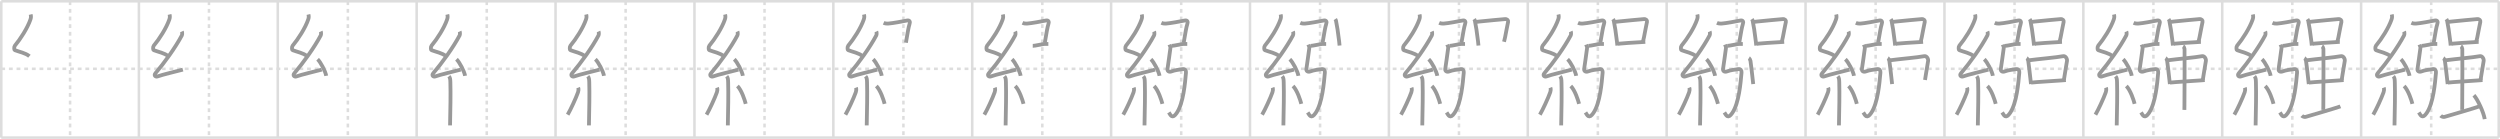 <svg width="1962px" height="109px" viewBox="0 0 1962 109" xmlns="http://www.w3.org/2000/svg" xmlns:xlink="http://www.w3.org/1999/xlink" xml:space="preserve" version="1.1" baseProfile="full">
<line x1="1" y1="1" x2="1961" y2="1" style="stroke:#ddd;stroke-width:2"></line>
<line x1="1" y1="1" x2="1" y2="108" style="stroke:#ddd;stroke-width:2"></line>
<line x1="1" y1="108" x2="1961" y2="108" style="stroke:#ddd;stroke-width:2"></line>
<line x1="1961" y1="1" x2="1961" y2="108" style="stroke:#ddd;stroke-width:2"></line>
<line x1="109" y1="1" x2="109" y2="108" style="stroke:#ddd;stroke-width:2"></line>
<line x1="218" y1="1" x2="218" y2="108" style="stroke:#ddd;stroke-width:2"></line>
<line x1="327" y1="1" x2="327" y2="108" style="stroke:#ddd;stroke-width:2"></line>
<line x1="436" y1="1" x2="436" y2="108" style="stroke:#ddd;stroke-width:2"></line>
<line x1="545" y1="1" x2="545" y2="108" style="stroke:#ddd;stroke-width:2"></line>
<line x1="654" y1="1" x2="654" y2="108" style="stroke:#ddd;stroke-width:2"></line>
<line x1="763" y1="1" x2="763" y2="108" style="stroke:#ddd;stroke-width:2"></line>
<line x1="872" y1="1" x2="872" y2="108" style="stroke:#ddd;stroke-width:2"></line>
<line x1="981" y1="1" x2="981" y2="108" style="stroke:#ddd;stroke-width:2"></line>
<line x1="1090" y1="1" x2="1090" y2="108" style="stroke:#ddd;stroke-width:2"></line>
<line x1="1199" y1="1" x2="1199" y2="108" style="stroke:#ddd;stroke-width:2"></line>
<line x1="1308" y1="1" x2="1308" y2="108" style="stroke:#ddd;stroke-width:2"></line>
<line x1="1417" y1="1" x2="1417" y2="108" style="stroke:#ddd;stroke-width:2"></line>
<line x1="1526" y1="1" x2="1526" y2="108" style="stroke:#ddd;stroke-width:2"></line>
<line x1="1635" y1="1" x2="1635" y2="108" style="stroke:#ddd;stroke-width:2"></line>
<line x1="1744" y1="1" x2="1744" y2="108" style="stroke:#ddd;stroke-width:2"></line>
<line x1="1853" y1="1" x2="1853" y2="108" style="stroke:#ddd;stroke-width:2"></line>
<line x1="1" y1="54" x2="1961" y2="54" style="stroke:#ddd;stroke-width:2;stroke-dasharray:3 3"></line>
<line x1="55" y1="1" x2="55" y2="108" style="stroke:#ddd;stroke-width:2;stroke-dasharray:3 3"></line>
<line x1="164" y1="1" x2="164" y2="108" style="stroke:#ddd;stroke-width:2;stroke-dasharray:3 3"></line>
<line x1="273" y1="1" x2="273" y2="108" style="stroke:#ddd;stroke-width:2;stroke-dasharray:3 3"></line>
<line x1="382" y1="1" x2="382" y2="108" style="stroke:#ddd;stroke-width:2;stroke-dasharray:3 3"></line>
<line x1="491" y1="1" x2="491" y2="108" style="stroke:#ddd;stroke-width:2;stroke-dasharray:3 3"></line>
<line x1="600" y1="1" x2="600" y2="108" style="stroke:#ddd;stroke-width:2;stroke-dasharray:3 3"></line>
<line x1="709" y1="1" x2="709" y2="108" style="stroke:#ddd;stroke-width:2;stroke-dasharray:3 3"></line>
<line x1="818" y1="1" x2="818" y2="108" style="stroke:#ddd;stroke-width:2;stroke-dasharray:3 3"></line>
<line x1="927" y1="1" x2="927" y2="108" style="stroke:#ddd;stroke-width:2;stroke-dasharray:3 3"></line>
<line x1="1036" y1="1" x2="1036" y2="108" style="stroke:#ddd;stroke-width:2;stroke-dasharray:3 3"></line>
<line x1="1145" y1="1" x2="1145" y2="108" style="stroke:#ddd;stroke-width:2;stroke-dasharray:3 3"></line>
<line x1="1254" y1="1" x2="1254" y2="108" style="stroke:#ddd;stroke-width:2;stroke-dasharray:3 3"></line>
<line x1="1363" y1="1" x2="1363" y2="108" style="stroke:#ddd;stroke-width:2;stroke-dasharray:3 3"></line>
<line x1="1472" y1="1" x2="1472" y2="108" style="stroke:#ddd;stroke-width:2;stroke-dasharray:3 3"></line>
<line x1="1581" y1="1" x2="1581" y2="108" style="stroke:#ddd;stroke-width:2;stroke-dasharray:3 3"></line>
<line x1="1690" y1="1" x2="1690" y2="108" style="stroke:#ddd;stroke-width:2;stroke-dasharray:3 3"></line>
<line x1="1799" y1="1" x2="1799" y2="108" style="stroke:#ddd;stroke-width:2;stroke-dasharray:3 3"></line>
<line x1="1908" y1="1" x2="1908" y2="108" style="stroke:#ddd;stroke-width:2;stroke-dasharray:3 3"></line>
<path d="M24.06,11.35c0.33,1.39,0.35,2.42-0.17,3.93c-2.28,6.67-7.79,15.28-12.25,20.61c-0.62,0.74-0.67,3.21,0,3.47c3.52,1.39,8.42,2.21,11.44,4.76" style="fill:none;stroke:#999;stroke-width:3"></path>

<path d="M133.06,11.35c0.33,1.39,0.35,2.42-0.17,3.93c-2.28,6.67-7.79,15.28-12.25,20.61c-0.62,0.74-0.67,3.21,0,3.47c3.52,1.39,8.42,2.21,11.44,4.76" style="fill:none;stroke:#999;stroke-width:3"></path>
<path d="M142.75,24.68c0.26,0.57,0.32,2.41,0,3.02c-5.02,9.54-13.86,21.7-20.77,29.81c-1.58,1.86,0.39,2.92,1.42,2.54c4.32-1.58,14.57-3.9,20.11-5.41" style="fill:none;stroke:#999;stroke-width:3"></path>

<path d="M242.06,11.35c0.33,1.39,0.35,2.42-0.17,3.93c-2.28,6.67-7.79,15.28-12.25,20.61c-0.62,0.74-0.67,3.21,0,3.47c3.52,1.39,8.42,2.21,11.44,4.76" style="fill:none;stroke:#999;stroke-width:3"></path>
<path d="M251.75,24.68c0.26,0.57,0.32,2.41,0,3.02c-5.02,9.54-13.86,21.7-20.77,29.81c-1.58,1.86,0.39,2.92,1.42,2.54c4.32-1.58,14.57-3.9,20.11-5.41" style="fill:none;stroke:#999;stroke-width:3"></path>
<path d="M249.25,46.5c2.38,2.29,6.15,9.43,6.75,13" style="fill:none;stroke:#999;stroke-width:3"></path>

<path d="M351.06,11.35c0.33,1.39,0.35,2.42-0.17,3.93c-2.28,6.67-7.79,15.28-12.25,20.61c-0.62,0.74-0.67,3.21,0,3.47c3.52,1.39,8.42,2.21,11.44,4.76" style="fill:none;stroke:#999;stroke-width:3"></path>
<path d="M360.75,24.68c0.26,0.57,0.32,2.41,0,3.02c-5.02,9.54-13.86,21.7-20.77,29.81c-1.58,1.86,0.39,2.92,1.42,2.54c4.32-1.58,14.57-3.9,20.11-5.41" style="fill:none;stroke:#999;stroke-width:3"></path>
<path d="M358.25,46.5c2.38,2.29,6.15,9.43,6.75,13" style="fill:none;stroke:#999;stroke-width:3"></path>
<path d="M352.29,59.87c0.96,1.13,1.08,2.07,1.16,4.6c0.29,9.49-0.02,22.4-0.17,29.54c-0.04,1.98-0.07,3.52-0.07,4.42" style="fill:none;stroke:#999;stroke-width:3"></path>

<path d="M460.06,11.35c0.33,1.39,0.35,2.42-0.17,3.93c-2.28,6.67-7.79,15.28-12.25,20.61c-0.62,0.74-0.67,3.21,0,3.47c3.52,1.39,8.42,2.21,11.44,4.76" style="fill:none;stroke:#999;stroke-width:3"></path>
<path d="M469.75,24.68c0.26,0.57,0.32,2.41,0,3.02c-5.02,9.54-13.86,21.7-20.77,29.81c-1.58,1.86,0.39,2.92,1.42,2.54c4.32-1.58,14.57-3.9,20.11-5.41" style="fill:none;stroke:#999;stroke-width:3"></path>
<path d="M467.25,46.5c2.38,2.29,6.15,9.43,6.75,13" style="fill:none;stroke:#999;stroke-width:3"></path>
<path d="M461.29,59.87c0.96,1.13,1.08,2.07,1.16,4.6c0.29,9.49-0.02,22.4-0.17,29.54c-0.04,1.98-0.07,3.52-0.07,4.42" style="fill:none;stroke:#999;stroke-width:3"></path>
<path d="M453.76,68.75c0.49,1.25,0.12,2.96-0.14,3.67C451.97,77.06,447.84,86.02,445.5,90" style="fill:none;stroke:#999;stroke-width:3"></path>

<path d="M569.06,11.35c0.33,1.39,0.35,2.42-0.17,3.93c-2.28,6.67-7.79,15.28-12.25,20.61c-0.62,0.74-0.67,3.21,0,3.47c3.52,1.39,8.42,2.21,11.44,4.76" style="fill:none;stroke:#999;stroke-width:3"></path>
<path d="M578.75,24.68c0.26,0.57,0.32,2.41,0,3.02c-5.02,9.54-13.86,21.7-20.77,29.81c-1.58,1.86,0.39,2.92,1.42,2.54c4.32-1.58,14.57-3.9,20.11-5.41" style="fill:none;stroke:#999;stroke-width:3"></path>
<path d="M576.25,46.5c2.38,2.29,6.15,9.43,6.75,13" style="fill:none;stroke:#999;stroke-width:3"></path>
<path d="M570.29,59.87c0.96,1.13,1.08,2.07,1.16,4.6c0.29,9.49-0.02,22.4-0.17,29.54c-0.04,1.98-0.07,3.52-0.07,4.42" style="fill:none;stroke:#999;stroke-width:3"></path>
<path d="M562.76,68.75c0.49,1.25,0.12,2.96-0.14,3.67C560.97,77.06,556.84,86.02,554.5,90" style="fill:none;stroke:#999;stroke-width:3"></path>
<path d="M578.75,67.5c3.25,3.31,5.74,11,6.5,14" style="fill:none;stroke:#999;stroke-width:3"></path>

<path d="M678.06,11.35c0.33,1.39,0.35,2.42-0.17,3.93c-2.28,6.67-7.79,15.28-12.25,20.61c-0.62,0.74-0.67,3.21,0,3.47c3.52,1.39,8.42,2.21,11.44,4.76" style="fill:none;stroke:#999;stroke-width:3"></path>
<path d="M687.75,24.68c0.26,0.57,0.32,2.41,0,3.02c-5.02,9.54-13.86,21.7-20.77,29.81c-1.58,1.86,0.39,2.92,1.42,2.54c4.32-1.58,14.57-3.9,20.11-5.41" style="fill:none;stroke:#999;stroke-width:3"></path>
<path d="M685.25,46.5c2.38,2.29,6.15,9.43,6.75,13" style="fill:none;stroke:#999;stroke-width:3"></path>
<path d="M679.29,59.87c0.96,1.13,1.08,2.07,1.16,4.6c0.29,9.49-0.02,22.4-0.17,29.54c-0.04,1.98-0.07,3.52-0.07,4.42" style="fill:none;stroke:#999;stroke-width:3"></path>
<path d="M671.76,68.75c0.49,1.25,0.12,2.96-0.14,3.67C669.97,77.06,665.84,86.02,663.5,90" style="fill:none;stroke:#999;stroke-width:3"></path>
<path d="M687.75,67.5c3.25,3.31,5.74,11,6.5,14" style="fill:none;stroke:#999;stroke-width:3"></path>
<path d="M693.47,17.92c1.28,0.58,2.54,0.65,3.54,0.59c3.73-0.26,11.48-1.76,14.79-2.4c2.08-0.41,2.72,0.9,1.94,3c-0.61,1.64-1.63,7.64-2.3,11.65c-0.19,1.12-0.35,2.09-0.46,2.76" style="fill:none;stroke:#999;stroke-width:3"></path>

<path d="M787.06,11.35c0.33,1.39,0.35,2.42-0.17,3.93c-2.28,6.67-7.79,15.28-12.25,20.61c-0.62,0.74-0.67,3.21,0,3.47c3.52,1.39,8.42,2.21,11.44,4.76" style="fill:none;stroke:#999;stroke-width:3"></path>
<path d="M796.75,24.68c0.26,0.57,0.32,2.41,0,3.02c-5.02,9.54-13.86,21.7-20.77,29.81c-1.58,1.86,0.39,2.92,1.42,2.54c4.32-1.58,14.57-3.9,20.11-5.41" style="fill:none;stroke:#999;stroke-width:3"></path>
<path d="M794.25,46.5c2.38,2.29,6.15,9.43,6.75,13" style="fill:none;stroke:#999;stroke-width:3"></path>
<path d="M788.29,59.87c0.96,1.13,1.08,2.07,1.16,4.6c0.29,9.49-0.02,22.4-0.17,29.54c-0.04,1.98-0.07,3.52-0.07,4.42" style="fill:none;stroke:#999;stroke-width:3"></path>
<path d="M780.76,68.75c0.49,1.25,0.12,2.96-0.14,3.67C778.97,77.06,774.84,86.02,772.5,90" style="fill:none;stroke:#999;stroke-width:3"></path>
<path d="M796.75,67.5c3.25,3.31,5.74,11,6.5,14" style="fill:none;stroke:#999;stroke-width:3"></path>
<path d="M802.47,17.92c1.28,0.58,2.54,0.65,3.54,0.59c3.73-0.26,11.48-1.76,14.79-2.4c2.08-0.41,2.72,0.9,1.94,3c-0.61,1.64-1.63,7.64-2.3,11.65c-0.19,1.12-0.35,2.09-0.46,2.76" style="fill:none;stroke:#999;stroke-width:3"></path>
<path d="M810.5,36c1.75,0,8-1.5,9.25-1.5s2,0,3,0" style="fill:none;stroke:#999;stroke-width:3"></path>

<path d="M896.06,11.35c0.33,1.39,0.35,2.42-0.17,3.93c-2.28,6.67-7.79,15.28-12.25,20.61c-0.62,0.74-0.67,3.21,0,3.47c3.52,1.39,8.42,2.21,11.44,4.76" style="fill:none;stroke:#999;stroke-width:3"></path>
<path d="M905.75,24.68c0.26,0.57,0.32,2.41,0,3.02c-5.02,9.54-13.86,21.7-20.77,29.81c-1.58,1.86,0.39,2.92,1.42,2.54c4.32-1.58,14.57-3.9,20.11-5.41" style="fill:none;stroke:#999;stroke-width:3"></path>
<path d="M903.25,46.5c2.38,2.29,6.15,9.43,6.75,13" style="fill:none;stroke:#999;stroke-width:3"></path>
<path d="M897.29,59.87c0.96,1.13,1.08,2.07,1.16,4.6c0.29,9.49-0.02,22.4-0.17,29.54c-0.04,1.98-0.07,3.52-0.07,4.42" style="fill:none;stroke:#999;stroke-width:3"></path>
<path d="M889.76,68.75c0.49,1.25,0.12,2.96-0.14,3.67C887.97,77.06,883.84,86.02,881.5,90" style="fill:none;stroke:#999;stroke-width:3"></path>
<path d="M905.75,67.5c3.25,3.31,5.74,11,6.5,14" style="fill:none;stroke:#999;stroke-width:3"></path>
<path d="M911.47,17.92c1.28,0.58,2.54,0.65,3.54,0.59c3.73-0.26,11.48-1.76,14.79-2.4c2.08-0.41,2.72,0.9,1.94,3c-0.61,1.64-1.63,7.64-2.3,11.65c-0.19,1.12-0.35,2.09-0.46,2.76" style="fill:none;stroke:#999;stroke-width:3"></path>
<path d="M919.5,36c1.75,0,8-1.5,9.25-1.5s2,0,3,0" style="fill:none;stroke:#999;stroke-width:3"></path>
<path d="M917.75,35c0.35,0.88,0.98,1.61,0.75,3c-0.26,1.59-1.92,14.51-2.15,15.35c-0.65,2.34,0.93,3.54,3.15,2.65c2.5-1,6.01-1.35,8.75-1.75c1.94-0.28,2.64,1.17,2.5,2.75c-0.71,8.12-2.05,24.13-7.29,31.72c-3.46,5.03-4.71,1.78-6.17-0.48" style="fill:none;stroke:#999;stroke-width:3"></path>

<path d="M1005.06,11.35c0.33,1.39,0.35,2.42-0.17,3.93c-2.28,6.67-7.79,15.28-12.25,20.61c-0.62,0.74-0.67,3.21,0,3.47c3.52,1.39,8.42,2.21,11.44,4.76" style="fill:none;stroke:#999;stroke-width:3"></path>
<path d="M1014.75,24.68c0.26,0.57,0.32,2.41,0,3.02c-5.02,9.54-13.86,21.7-20.77,29.81c-1.58,1.86,0.39,2.92,1.42,2.54c4.32-1.58,14.57-3.9,20.11-5.41" style="fill:none;stroke:#999;stroke-width:3"></path>
<path d="M1012.25,46.5c2.38,2.29,6.15,9.43,6.75,13" style="fill:none;stroke:#999;stroke-width:3"></path>
<path d="M1006.29,59.87c0.96,1.13,1.08,2.07,1.16,4.6c0.29,9.49-0.02,22.4-0.17,29.54c-0.04,1.98-0.07,3.52-0.07,4.42" style="fill:none;stroke:#999;stroke-width:3"></path>
<path d="M998.76,68.75c0.49,1.25,0.12,2.96-0.14,3.67C996.97,77.06,992.84,86.02,990.5,90" style="fill:none;stroke:#999;stroke-width:3"></path>
<path d="M1014.75,67.5c3.25,3.31,5.74,11,6.5,14" style="fill:none;stroke:#999;stroke-width:3"></path>
<path d="M1020.47,17.92c1.28,0.58,2.54,0.65,3.54,0.59c3.73-0.26,11.48-1.76,14.79-2.4c2.08-0.41,2.72,0.9,1.94,3c-0.61,1.64-1.63,7.64-2.3,11.65c-0.19,1.12-0.35,2.09-0.46,2.76" style="fill:none;stroke:#999;stroke-width:3"></path>
<path d="M1028.5,36c1.75,0,8-1.5,9.25-1.5s2,0,3,0" style="fill:none;stroke:#999;stroke-width:3"></path>
<path d="M1026.75,35c0.35,0.88,0.98,1.61,0.75,3c-0.26,1.59-1.92,14.51-2.15,15.35c-0.65,2.34,0.93,3.54,3.15,2.65c2.5-1,6.01-1.35,8.75-1.75c1.94-0.28,2.64,1.17,2.5,2.75c-0.71,8.12-2.05,24.13-7.29,31.72c-3.46,5.03-4.71,1.78-6.17-0.48" style="fill:none;stroke:#999;stroke-width:3"></path>
<path d="M1047.89,15c0.23,0.36,0.47,0.65,0.57,1.1c0.68,2.97,1.82,10.33,2.5,16.38c0.13,1.15,0.24,2.26,0.33,3.27" style="fill:none;stroke:#999;stroke-width:3"></path>

<path d="M1114.06,11.35c0.33,1.39,0.35,2.42-0.17,3.93c-2.28,6.67-7.79,15.28-12.25,20.61c-0.62,0.74-0.67,3.21,0,3.47c3.52,1.39,8.42,2.21,11.44,4.76" style="fill:none;stroke:#999;stroke-width:3"></path>
<path d="M1123.75,24.68c0.26,0.57,0.32,2.41,0,3.02c-5.02,9.54-13.86,21.7-20.77,29.81c-1.58,1.86,0.39,2.92,1.42,2.54c4.32-1.58,14.57-3.9,20.11-5.41" style="fill:none;stroke:#999;stroke-width:3"></path>
<path d="M1121.25,46.5c2.38,2.29,6.15,9.43,6.75,13" style="fill:none;stroke:#999;stroke-width:3"></path>
<path d="M1115.29,59.87c0.96,1.13,1.08,2.07,1.16,4.6c0.29,9.49-0.02,22.4-0.17,29.54c-0.04,1.98-0.07,3.52-0.07,4.42" style="fill:none;stroke:#999;stroke-width:3"></path>
<path d="M1107.76,68.75c0.49,1.25,0.12,2.96-0.14,3.67C1105.97,77.06,1101.84,86.02,1099.5,90" style="fill:none;stroke:#999;stroke-width:3"></path>
<path d="M1123.75,67.5c3.25,3.31,5.74,11,6.5,14" style="fill:none;stroke:#999;stroke-width:3"></path>
<path d="M1129.47,17.92c1.28,0.58,2.54,0.65,3.54,0.59c3.73-0.26,11.48-1.76,14.79-2.4c2.08-0.41,2.72,0.9,1.94,3c-0.61,1.64-1.63,7.64-2.3,11.65c-0.19,1.12-0.35,2.09-0.46,2.76" style="fill:none;stroke:#999;stroke-width:3"></path>
<path d="M1137.5,36c1.75,0,8-1.5,9.25-1.5s2,0,3,0" style="fill:none;stroke:#999;stroke-width:3"></path>
<path d="M1135.75,35c0.35,0.88,0.98,1.61,0.75,3c-0.26,1.59-1.92,14.51-2.15,15.35c-0.65,2.34,0.93,3.54,3.15,2.65c2.5-1,6.01-1.35,8.75-1.75c1.94-0.28,2.64,1.17,2.5,2.75c-0.71,8.12-2.05,24.13-7.29,31.72c-3.46,5.03-4.71,1.78-6.17-0.48" style="fill:none;stroke:#999;stroke-width:3"></path>
<path d="M1156.89,15c0.23,0.36,0.47,0.65,0.57,1.1c0.68,2.97,1.82,10.33,2.5,16.38c0.13,1.15,0.24,2.26,0.33,3.27" style="fill:none;stroke:#999;stroke-width:3"></path>
<path d="M1158.0,17.25c0.97-0.12,1.98-0.25,3.02-0.36c7.29-0.83,15.93-1.48,20.05-1.9c1.72-0.18,2.75,1.03,2.51,2.06c-0.81,3.39-1.42,7.67-2.4,12.24c-0.25,1.15-0.52,2.32-0.82,3.5" style="fill:none;stroke:#999;stroke-width:3"></path>

<path d="M1223.06,11.35c0.33,1.39,0.35,2.42-0.17,3.93c-2.28,6.67-7.79,15.28-12.25,20.61c-0.62,0.74-0.67,3.21,0,3.47c3.52,1.39,8.42,2.21,11.44,4.76" style="fill:none;stroke:#999;stroke-width:3"></path>
<path d="M1232.75,24.68c0.26,0.57,0.32,2.41,0,3.02c-5.02,9.54-13.86,21.7-20.77,29.81c-1.58,1.86,0.39,2.92,1.42,2.54c4.32-1.58,14.57-3.9,20.11-5.41" style="fill:none;stroke:#999;stroke-width:3"></path>
<path d="M1230.25,46.5c2.38,2.29,6.15,9.43,6.75,13" style="fill:none;stroke:#999;stroke-width:3"></path>
<path d="M1224.29,59.87c0.96,1.13,1.08,2.07,1.16,4.6c0.29,9.49-0.02,22.4-0.17,29.54c-0.04,1.98-0.07,3.52-0.07,4.42" style="fill:none;stroke:#999;stroke-width:3"></path>
<path d="M1216.76,68.75c0.49,1.25,0.12,2.96-0.14,3.67C1214.97,77.06,1210.84,86.02,1208.5,90" style="fill:none;stroke:#999;stroke-width:3"></path>
<path d="M1232.75,67.5c3.25,3.31,5.74,11,6.5,14" style="fill:none;stroke:#999;stroke-width:3"></path>
<path d="M1238.47,17.92c1.28,0.58,2.54,0.65,3.54,0.59c3.73-0.26,11.48-1.76,14.79-2.4c2.08-0.41,2.72,0.9,1.94,3c-0.61,1.64-1.63,7.64-2.3,11.65c-0.19,1.12-0.35,2.09-0.46,2.76" style="fill:none;stroke:#999;stroke-width:3"></path>
<path d="M1246.5,36c1.75,0,8-1.5,9.25-1.5s2,0,3,0" style="fill:none;stroke:#999;stroke-width:3"></path>
<path d="M1244.75,35c0.35,0.88,0.98,1.61,0.75,3c-0.26,1.59-1.92,14.51-2.15,15.35c-0.65,2.34,0.93,3.54,3.15,2.65c2.5-1,6.01-1.35,8.75-1.75c1.94-0.28,2.64,1.17,2.5,2.75c-0.71,8.12-2.05,24.13-7.29,31.72c-3.46,5.03-4.71,1.78-6.17-0.48" style="fill:none;stroke:#999;stroke-width:3"></path>
<path d="M1265.89,15c0.23,0.36,0.47,0.65,0.57,1.1c0.68,2.97,1.82,10.33,2.5,16.38c0.13,1.15,0.24,2.26,0.33,3.27" style="fill:none;stroke:#999;stroke-width:3"></path>
<path d="M1267.0,17.25c0.97-0.12,1.98-0.25,3.02-0.36c7.29-0.83,15.93-1.48,20.05-1.9c1.72-0.18,2.75,1.03,2.51,2.06c-0.81,3.39-1.42,7.67-2.4,12.24c-0.25,1.15-0.52,2.32-0.82,3.5" style="fill:none;stroke:#999;stroke-width:3"></path>
<path d="M1269.95,34.33c5.02-0.5,10.01-0.76,17.57-1.23c1.17-0.07,2.4-0.15,3.7-0.24" style="fill:none;stroke:#999;stroke-width:3"></path>

<path d="M1332.06,11.35c0.33,1.39,0.35,2.42-0.17,3.93c-2.28,6.67-7.79,15.28-12.25,20.61c-0.62,0.74-0.67,3.21,0,3.47c3.52,1.39,8.42,2.21,11.44,4.76" style="fill:none;stroke:#999;stroke-width:3"></path>
<path d="M1341.75,24.68c0.26,0.57,0.32,2.41,0,3.02c-5.02,9.54-13.86,21.7-20.77,29.81c-1.58,1.86,0.39,2.92,1.42,2.54c4.32-1.58,14.57-3.9,20.11-5.41" style="fill:none;stroke:#999;stroke-width:3"></path>
<path d="M1339.25,46.5c2.38,2.29,6.15,9.43,6.75,13" style="fill:none;stroke:#999;stroke-width:3"></path>
<path d="M1333.29,59.87c0.96,1.13,1.08,2.07,1.16,4.6c0.29,9.49-0.02,22.4-0.17,29.54c-0.04,1.98-0.07,3.52-0.07,4.42" style="fill:none;stroke:#999;stroke-width:3"></path>
<path d="M1325.76,68.75c0.49,1.25,0.12,2.96-0.14,3.67C1323.97,77.06,1319.84,86.02,1317.5,90" style="fill:none;stroke:#999;stroke-width:3"></path>
<path d="M1341.75,67.5c3.25,3.31,5.74,11,6.5,14" style="fill:none;stroke:#999;stroke-width:3"></path>
<path d="M1347.47,17.92c1.28,0.58,2.54,0.65,3.54,0.59c3.73-0.26,11.48-1.76,14.79-2.4c2.08-0.41,2.72,0.9,1.94,3c-0.61,1.64-1.63,7.64-2.3,11.65c-0.19,1.12-0.35,2.09-0.46,2.76" style="fill:none;stroke:#999;stroke-width:3"></path>
<path d="M1355.5,36c1.75,0,8-1.5,9.25-1.5s2,0,3,0" style="fill:none;stroke:#999;stroke-width:3"></path>
<path d="M1353.75,35c0.35,0.88,0.98,1.61,0.75,3c-0.26,1.59-1.92,14.51-2.15,15.35c-0.65,2.34,0.93,3.54,3.15,2.65c2.5-1,6.01-1.35,8.75-1.75c1.94-0.28,2.64,1.17,2.5,2.75c-0.71,8.12-2.05,24.13-7.29,31.72c-3.46,5.03-4.71,1.78-6.17-0.48" style="fill:none;stroke:#999;stroke-width:3"></path>
<path d="M1374.89,15c0.23,0.36,0.47,0.65,0.57,1.1c0.68,2.97,1.82,10.33,2.5,16.38c0.13,1.15,0.24,2.26,0.33,3.27" style="fill:none;stroke:#999;stroke-width:3"></path>
<path d="M1376.0,17.25c0.97-0.12,1.98-0.25,3.02-0.36c7.29-0.83,15.93-1.48,20.05-1.9c1.72-0.18,2.75,1.03,2.51,2.06c-0.81,3.39-1.42,7.67-2.4,12.24c-0.25,1.15-0.52,2.32-0.82,3.5" style="fill:none;stroke:#999;stroke-width:3"></path>
<path d="M1378.95,34.33c5.02-0.5,10.01-0.76,17.57-1.23c1.17-0.07,2.4-0.15,3.7-0.24" style="fill:none;stroke:#999;stroke-width:3"></path>
<path d="M1372.56,45.5c0.33,0.2,1.11,1.59,1.2,2.19c0.54,3.78,1.1,8.63,1.83,15.28c0.1,0.96,0.21,1.96,0.33,3" style="fill:none;stroke:#999;stroke-width:3"></path>

<path d="M1441.06,11.35c0.33,1.39,0.35,2.42-0.17,3.93c-2.28,6.67-7.79,15.28-12.25,20.61c-0.62,0.74-0.67,3.21,0,3.47c3.52,1.39,8.42,2.21,11.44,4.76" style="fill:none;stroke:#999;stroke-width:3"></path>
<path d="M1450.75,24.68c0.26,0.57,0.32,2.41,0,3.02c-5.02,9.54-13.86,21.7-20.77,29.81c-1.58,1.86,0.39,2.92,1.42,2.54c4.32-1.58,14.57-3.9,20.11-5.41" style="fill:none;stroke:#999;stroke-width:3"></path>
<path d="M1448.25,46.5c2.38,2.29,6.15,9.43,6.75,13" style="fill:none;stroke:#999;stroke-width:3"></path>
<path d="M1442.29,59.87c0.96,1.13,1.08,2.07,1.16,4.6c0.29,9.49-0.02,22.4-0.17,29.54c-0.04,1.98-0.07,3.52-0.07,4.42" style="fill:none;stroke:#999;stroke-width:3"></path>
<path d="M1434.76,68.75c0.49,1.25,0.12,2.96-0.14,3.67C1432.97,77.06,1428.84,86.02,1426.5,90" style="fill:none;stroke:#999;stroke-width:3"></path>
<path d="M1450.75,67.5c3.25,3.31,5.74,11,6.5,14" style="fill:none;stroke:#999;stroke-width:3"></path>
<path d="M1456.47,17.92c1.28,0.58,2.54,0.65,3.54,0.59c3.73-0.26,11.48-1.76,14.79-2.4c2.08-0.41,2.72,0.9,1.94,3c-0.61,1.64-1.63,7.64-2.3,11.65c-0.19,1.12-0.35,2.09-0.46,2.76" style="fill:none;stroke:#999;stroke-width:3"></path>
<path d="M1464.5,36c1.75,0,8-1.5,9.25-1.5s2,0,3,0" style="fill:none;stroke:#999;stroke-width:3"></path>
<path d="M1462.75,35c0.35,0.88,0.98,1.61,0.75,3c-0.26,1.59-1.92,14.51-2.15,15.35c-0.65,2.34,0.93,3.54,3.15,2.65c2.5-1,6.01-1.35,8.75-1.75c1.94-0.28,2.64,1.17,2.5,2.75c-0.71,8.12-2.05,24.13-7.29,31.72c-3.46,5.03-4.71,1.78-6.17-0.48" style="fill:none;stroke:#999;stroke-width:3"></path>
<path d="M1483.89,15c0.23,0.36,0.47,0.65,0.57,1.1c0.68,2.97,1.82,10.33,2.5,16.38c0.13,1.15,0.24,2.26,0.33,3.27" style="fill:none;stroke:#999;stroke-width:3"></path>
<path d="M1485.0,17.25c0.97-0.12,1.98-0.25,3.02-0.36c7.29-0.83,15.93-1.48,20.05-1.9c1.72-0.18,2.75,1.03,2.51,2.06c-0.81,3.39-1.42,7.67-2.4,12.24c-0.25,1.15-0.52,2.32-0.82,3.5" style="fill:none;stroke:#999;stroke-width:3"></path>
<path d="M1487.95,34.33c5.02-0.5,10.01-0.76,17.57-1.23c1.17-0.07,2.4-0.15,3.7-0.24" style="fill:none;stroke:#999;stroke-width:3"></path>
<path d="M1481.56,45.5c0.33,0.2,1.11,1.59,1.2,2.19c0.54,3.78,1.1,8.63,1.83,15.28c0.1,0.96,0.21,1.96,0.33,3" style="fill:none;stroke:#999;stroke-width:3"></path>
<path d="M1482.75,47.38c8.5-1.13,22.24-2.29,27.37-3.29c2-0.39,3.3,2.2,3.07,3.66c-0.7,4.38-1.03,6.18-1.85,11.27c-0.17,1.08-0.37,2.31-0.59,3.74" style="fill:none;stroke:#999;stroke-width:3"></path>

<path d="M1550.06,11.35c0.33,1.39,0.35,2.42-0.17,3.93c-2.28,6.67-7.79,15.28-12.25,20.61c-0.62,0.74-0.67,3.21,0,3.47c3.52,1.39,8.42,2.21,11.44,4.76" style="fill:none;stroke:#999;stroke-width:3"></path>
<path d="M1559.75,24.68c0.26,0.57,0.32,2.41,0,3.02c-5.02,9.54-13.86,21.7-20.77,29.81c-1.58,1.86,0.39,2.92,1.42,2.54c4.32-1.58,14.57-3.9,20.11-5.41" style="fill:none;stroke:#999;stroke-width:3"></path>
<path d="M1557.25,46.5c2.38,2.29,6.15,9.43,6.75,13" style="fill:none;stroke:#999;stroke-width:3"></path>
<path d="M1551.29,59.87c0.96,1.13,1.08,2.07,1.16,4.6c0.29,9.49-0.02,22.4-0.17,29.54c-0.04,1.98-0.07,3.52-0.07,4.42" style="fill:none;stroke:#999;stroke-width:3"></path>
<path d="M1543.76,68.75c0.49,1.25,0.12,2.96-0.14,3.67C1541.97,77.06,1537.84,86.02,1535.5,90" style="fill:none;stroke:#999;stroke-width:3"></path>
<path d="M1559.75,67.5c3.25,3.31,5.74,11,6.5,14" style="fill:none;stroke:#999;stroke-width:3"></path>
<path d="M1565.47,17.92c1.28,0.58,2.54,0.65,3.54,0.59c3.73-0.26,11.48-1.76,14.79-2.4c2.08-0.41,2.72,0.9,1.94,3c-0.61,1.64-1.63,7.64-2.3,11.65c-0.19,1.12-0.35,2.09-0.46,2.76" style="fill:none;stroke:#999;stroke-width:3"></path>
<path d="M1573.5,36c1.75,0,8-1.5,9.25-1.5s2,0,3,0" style="fill:none;stroke:#999;stroke-width:3"></path>
<path d="M1571.75,35c0.35,0.88,0.98,1.61,0.75,3c-0.26,1.59-1.92,14.51-2.15,15.35c-0.65,2.34,0.93,3.54,3.15,2.65c2.5-1,6.01-1.35,8.75-1.75c1.94-0.28,2.64,1.17,2.5,2.75c-0.71,8.12-2.05,24.13-7.29,31.72c-3.46,5.03-4.71,1.78-6.17-0.48" style="fill:none;stroke:#999;stroke-width:3"></path>
<path d="M1592.89,15c0.23,0.36,0.47,0.65,0.57,1.1c0.68,2.97,1.82,10.33,2.5,16.38c0.13,1.15,0.24,2.26,0.33,3.27" style="fill:none;stroke:#999;stroke-width:3"></path>
<path d="M1594.0,17.25c0.97-0.12,1.98-0.25,3.02-0.36c7.29-0.83,15.93-1.48,20.05-1.9c1.72-0.18,2.75,1.03,2.51,2.06c-0.81,3.39-1.42,7.67-2.4,12.24c-0.25,1.15-0.52,2.32-0.82,3.5" style="fill:none;stroke:#999;stroke-width:3"></path>
<path d="M1596.95,34.33c5.02-0.5,10.01-0.76,17.57-1.23c1.17-0.07,2.4-0.15,3.7-0.24" style="fill:none;stroke:#999;stroke-width:3"></path>
<path d="M1590.56,45.5c0.33,0.2,1.11,1.59,1.2,2.19c0.54,3.78,1.1,8.63,1.83,15.28c0.1,0.96,0.21,1.96,0.33,3" style="fill:none;stroke:#999;stroke-width:3"></path>
<path d="M1591.75,47.38c8.5-1.13,22.24-2.29,27.37-3.29c2-0.39,3.3,2.2,3.07,3.66c-0.7,4.38-1.03,6.18-1.85,11.27c-0.17,1.08-0.37,2.31-0.59,3.74" style="fill:none;stroke:#999;stroke-width:3"></path>
<path d="M1593.98,64.83c4.92-0.54,15.79-1.1,23.79-1.71c1.25-0.09,2.43-0.19,3.51-0.28" style="fill:none;stroke:#999;stroke-width:3"></path>

<path d="M1659.06,11.35c0.33,1.39,0.35,2.42-0.17,3.93c-2.28,6.67-7.79,15.28-12.25,20.61c-0.62,0.74-0.67,3.21,0,3.47c3.52,1.39,8.42,2.21,11.44,4.76" style="fill:none;stroke:#999;stroke-width:3"></path>
<path d="M1668.75,24.68c0.26,0.57,0.32,2.41,0,3.02c-5.02,9.54-13.86,21.7-20.77,29.81c-1.58,1.86,0.39,2.92,1.42,2.54c4.32-1.58,14.57-3.9,20.11-5.41" style="fill:none;stroke:#999;stroke-width:3"></path>
<path d="M1666.25,46.5c2.38,2.29,6.15,9.43,6.75,13" style="fill:none;stroke:#999;stroke-width:3"></path>
<path d="M1660.29,59.87c0.96,1.13,1.08,2.07,1.16,4.6c0.29,9.49-0.02,22.4-0.17,29.54c-0.04,1.98-0.07,3.52-0.07,4.42" style="fill:none;stroke:#999;stroke-width:3"></path>
<path d="M1652.76,68.75c0.49,1.25,0.12,2.96-0.14,3.67C1650.97,77.06,1646.84,86.02,1644.5,90" style="fill:none;stroke:#999;stroke-width:3"></path>
<path d="M1668.75,67.5c3.25,3.31,5.74,11,6.5,14" style="fill:none;stroke:#999;stroke-width:3"></path>
<path d="M1674.47,17.92c1.28,0.58,2.54,0.65,3.54,0.59c3.73-0.26,11.48-1.76,14.79-2.4c2.08-0.41,2.72,0.9,1.94,3c-0.61,1.64-1.63,7.64-2.3,11.65c-0.19,1.12-0.35,2.09-0.46,2.76" style="fill:none;stroke:#999;stroke-width:3"></path>
<path d="M1682.5,36c1.75,0,8-1.5,9.25-1.5s2,0,3,0" style="fill:none;stroke:#999;stroke-width:3"></path>
<path d="M1680.75,35c0.35,0.88,0.98,1.61,0.75,3c-0.26,1.59-1.92,14.51-2.15,15.35c-0.65,2.34,0.93,3.54,3.15,2.65c2.5-1,6.01-1.35,8.75-1.75c1.94-0.28,2.64,1.17,2.5,2.75c-0.71,8.12-2.05,24.13-7.29,31.72c-3.46,5.03-4.71,1.78-6.17-0.48" style="fill:none;stroke:#999;stroke-width:3"></path>
<path d="M1701.89,15c0.23,0.36,0.47,0.65,0.57,1.1c0.68,2.97,1.82,10.33,2.5,16.38c0.13,1.15,0.24,2.26,0.33,3.27" style="fill:none;stroke:#999;stroke-width:3"></path>
<path d="M1703.0,17.25c0.97-0.12,1.98-0.25,3.02-0.36c7.29-0.83,15.93-1.48,20.05-1.9c1.72-0.18,2.75,1.03,2.51,2.06c-0.81,3.39-1.42,7.67-2.4,12.24c-0.25,1.15-0.52,2.32-0.82,3.5" style="fill:none;stroke:#999;stroke-width:3"></path>
<path d="M1705.95,34.33c5.02-0.5,10.01-0.76,17.57-1.23c1.17-0.07,2.4-0.15,3.7-0.24" style="fill:none;stroke:#999;stroke-width:3"></path>
<path d="M1699.56,45.5c0.33,0.2,1.11,1.59,1.2,2.19c0.54,3.78,1.1,8.63,1.83,15.28c0.1,0.96,0.21,1.96,0.33,3" style="fill:none;stroke:#999;stroke-width:3"></path>
<path d="M1700.75,47.38c8.5-1.13,22.24-2.29,27.37-3.29c2-0.39,3.3,2.2,3.07,3.66c-0.7,4.38-1.03,6.18-1.85,11.27c-0.17,1.08-0.37,2.31-0.59,3.74" style="fill:none;stroke:#999;stroke-width:3"></path>
<path d="M1702.98,64.83c4.92-0.54,15.79-1.1,23.79-1.71c1.25-0.09,2.43-0.19,3.51-0.28" style="fill:none;stroke:#999;stroke-width:3"></path>
<path d="M1713.29,36.25c0.63,0.35,1.01,1.56,1.14,2.26c0.11,0.6,0.03,32.92-0.08,44.24c-0.02,1.71-0.03,2.94-0.05,3.51" style="fill:none;stroke:#999;stroke-width:3"></path>

<path d="M1768.06,11.35c0.33,1.39,0.35,2.42-0.17,3.93c-2.28,6.67-7.79,15.28-12.25,20.61c-0.62,0.74-0.67,3.21,0,3.47c3.52,1.39,8.42,2.21,11.44,4.76" style="fill:none;stroke:#999;stroke-width:3"></path>
<path d="M1777.75,24.68c0.26,0.57,0.32,2.41,0,3.02c-5.02,9.54-13.86,21.7-20.77,29.81c-1.58,1.86,0.39,2.92,1.42,2.54c4.32-1.58,14.57-3.9,20.11-5.41" style="fill:none;stroke:#999;stroke-width:3"></path>
<path d="M1775.25,46.5c2.38,2.29,6.15,9.43,6.75,13" style="fill:none;stroke:#999;stroke-width:3"></path>
<path d="M1769.29,59.87c0.96,1.13,1.08,2.07,1.16,4.6c0.29,9.49-0.02,22.4-0.17,29.54c-0.04,1.98-0.07,3.52-0.07,4.42" style="fill:none;stroke:#999;stroke-width:3"></path>
<path d="M1761.76,68.75c0.49,1.25,0.12,2.96-0.14,3.67C1759.97,77.06,1755.84,86.02,1753.5,90" style="fill:none;stroke:#999;stroke-width:3"></path>
<path d="M1777.75,67.5c3.25,3.31,5.74,11,6.5,14" style="fill:none;stroke:#999;stroke-width:3"></path>
<path d="M1783.47,17.92c1.28,0.58,2.54,0.65,3.54,0.59c3.73-0.26,11.48-1.76,14.79-2.4c2.08-0.41,2.72,0.9,1.94,3c-0.61,1.64-1.63,7.64-2.3,11.65c-0.19,1.12-0.35,2.09-0.46,2.76" style="fill:none;stroke:#999;stroke-width:3"></path>
<path d="M1791.5,36c1.75,0,8-1.5,9.25-1.5s2,0,3,0" style="fill:none;stroke:#999;stroke-width:3"></path>
<path d="M1789.75,35c0.35,0.88,0.98,1.61,0.75,3c-0.26,1.59-1.92,14.51-2.15,15.35c-0.65,2.34,0.93,3.54,3.15,2.65c2.5-1,6.01-1.35,8.75-1.75c1.94-0.28,2.64,1.17,2.5,2.75c-0.71,8.12-2.05,24.13-7.29,31.72c-3.46,5.03-4.71,1.78-6.17-0.48" style="fill:none;stroke:#999;stroke-width:3"></path>
<path d="M1810.89,15c0.23,0.36,0.47,0.65,0.57,1.1c0.68,2.97,1.82,10.33,2.5,16.38c0.13,1.15,0.24,2.26,0.33,3.27" style="fill:none;stroke:#999;stroke-width:3"></path>
<path d="M1812.0,17.25c0.97-0.12,1.98-0.25,3.02-0.36c7.29-0.83,15.93-1.48,20.05-1.9c1.72-0.18,2.75,1.03,2.51,2.06c-0.81,3.39-1.42,7.67-2.4,12.24c-0.25,1.15-0.52,2.32-0.82,3.5" style="fill:none;stroke:#999;stroke-width:3"></path>
<path d="M1814.95,34.33c5.02-0.5,10.01-0.76,17.57-1.23c1.17-0.07,2.4-0.15,3.7-0.24" style="fill:none;stroke:#999;stroke-width:3"></path>
<path d="M1808.56,45.5c0.33,0.2,1.11,1.59,1.2,2.19c0.54,3.78,1.1,8.63,1.83,15.28c0.1,0.96,0.21,1.96,0.33,3" style="fill:none;stroke:#999;stroke-width:3"></path>
<path d="M1809.75,47.38c8.5-1.13,22.24-2.29,27.37-3.29c2-0.39,3.3,2.2,3.07,3.66c-0.7,4.38-1.03,6.18-1.85,11.27c-0.17,1.08-0.37,2.31-0.59,3.74" style="fill:none;stroke:#999;stroke-width:3"></path>
<path d="M1811.98,64.83c4.92-0.54,15.79-1.1,23.79-1.71c1.25-0.09,2.43-0.19,3.51-0.28" style="fill:none;stroke:#999;stroke-width:3"></path>
<path d="M1822.29,36.25c0.63,0.35,1.01,1.56,1.14,2.26c0.11,0.6,0.03,32.92-0.08,44.24c-0.02,1.71-0.03,2.94-0.05,3.51" style="fill:none;stroke:#999;stroke-width:3"></path>
<path d="M1806.44,90.79c0.73,0.74,2.17,1.16,2.91,0.97s25.19-7.34,27.4-8.26" style="fill:none;stroke:#999;stroke-width:3"></path>

<path d="M1877.06,11.35c0.33,1.39,0.35,2.42-0.17,3.93c-2.28,6.67-7.79,15.28-12.25,20.61c-0.62,0.74-0.67,3.21,0,3.47c3.52,1.39,8.42,2.21,11.44,4.76" style="fill:none;stroke:#999;stroke-width:3"></path>
<path d="M1886.75,24.68c0.26,0.57,0.32,2.41,0,3.02c-5.02,9.54-13.86,21.7-20.77,29.81c-1.58,1.86,0.39,2.92,1.42,2.54c4.32-1.58,14.57-3.9,20.11-5.41" style="fill:none;stroke:#999;stroke-width:3"></path>
<path d="M1884.25,46.5c2.38,2.29,6.15,9.43,6.75,13" style="fill:none;stroke:#999;stroke-width:3"></path>
<path d="M1878.29,59.87c0.96,1.13,1.08,2.07,1.16,4.6c0.29,9.49-0.02,22.4-0.17,29.54c-0.04,1.98-0.07,3.52-0.07,4.42" style="fill:none;stroke:#999;stroke-width:3"></path>
<path d="M1870.76,68.75c0.49,1.25,0.12,2.96-0.14,3.67C1868.97,77.06,1864.84,86.02,1862.5,90" style="fill:none;stroke:#999;stroke-width:3"></path>
<path d="M1886.75,67.5c3.25,3.31,5.74,11,6.5,14" style="fill:none;stroke:#999;stroke-width:3"></path>
<path d="M1892.47,17.92c1.28,0.58,2.54,0.65,3.54,0.59c3.73-0.26,11.48-1.76,14.79-2.4c2.08-0.41,2.72,0.9,1.94,3c-0.61,1.64-1.63,7.64-2.3,11.65c-0.19,1.12-0.35,2.09-0.46,2.76" style="fill:none;stroke:#999;stroke-width:3"></path>
<path d="M1900.5,36c1.75,0,8-1.5,9.25-1.5s2,0,3,0" style="fill:none;stroke:#999;stroke-width:3"></path>
<path d="M1898.75,35c0.35,0.88,0.98,1.61,0.75,3c-0.26,1.59-1.92,14.51-2.15,15.35c-0.65,2.34,0.93,3.54,3.15,2.65c2.5-1,6.01-1.35,8.75-1.75c1.94-0.28,2.64,1.17,2.5,2.75c-0.71,8.12-2.05,24.13-7.29,31.72c-3.46,5.03-4.71,1.78-6.17-0.48" style="fill:none;stroke:#999;stroke-width:3"></path>
<path d="M1919.89,15c0.23,0.36,0.47,0.65,0.57,1.1c0.68,2.97,1.82,10.33,2.5,16.38c0.13,1.15,0.24,2.26,0.33,3.27" style="fill:none;stroke:#999;stroke-width:3"></path>
<path d="M1921.0,17.25c0.97-0.12,1.98-0.25,3.02-0.36c7.29-0.83,15.93-1.48,20.05-1.9c1.72-0.18,2.75,1.03,2.51,2.06c-0.81,3.39-1.42,7.67-2.4,12.24c-0.25,1.15-0.52,2.32-0.82,3.5" style="fill:none;stroke:#999;stroke-width:3"></path>
<path d="M1923.95,34.33c5.02-0.5,10.01-0.76,17.57-1.23c1.17-0.07,2.4-0.15,3.7-0.24" style="fill:none;stroke:#999;stroke-width:3"></path>
<path d="M1917.56,45.5c0.33,0.2,1.11,1.59,1.2,2.19c0.54,3.78,1.1,8.63,1.83,15.28c0.1,0.96,0.21,1.96,0.33,3" style="fill:none;stroke:#999;stroke-width:3"></path>
<path d="M1918.75,47.38c8.5-1.13,22.24-2.29,27.37-3.29c2-0.39,3.3,2.2,3.07,3.66c-0.7,4.38-1.03,6.18-1.85,11.27c-0.17,1.08-0.37,2.31-0.59,3.74" style="fill:none;stroke:#999;stroke-width:3"></path>
<path d="M1920.98,64.83c4.92-0.54,15.79-1.1,23.79-1.71c1.25-0.09,2.43-0.19,3.51-0.28" style="fill:none;stroke:#999;stroke-width:3"></path>
<path d="M1931.29,36.25c0.63,0.35,1.01,1.56,1.14,2.26c0.11,0.6,0.03,32.92-0.08,44.24c-0.02,1.71-0.03,2.94-0.05,3.51" style="fill:none;stroke:#999;stroke-width:3"></path>
<path d="M1915.44,90.79c0.73,0.74,2.17,1.16,2.91,0.97s25.19-7.34,27.4-8.26" style="fill:none;stroke:#999;stroke-width:3"></path>
<path d="M1941.5,74.75c3,3.31,7.75,13.6,8.5,18.75" style="fill:none;stroke:#999;stroke-width:3"></path>

</svg>